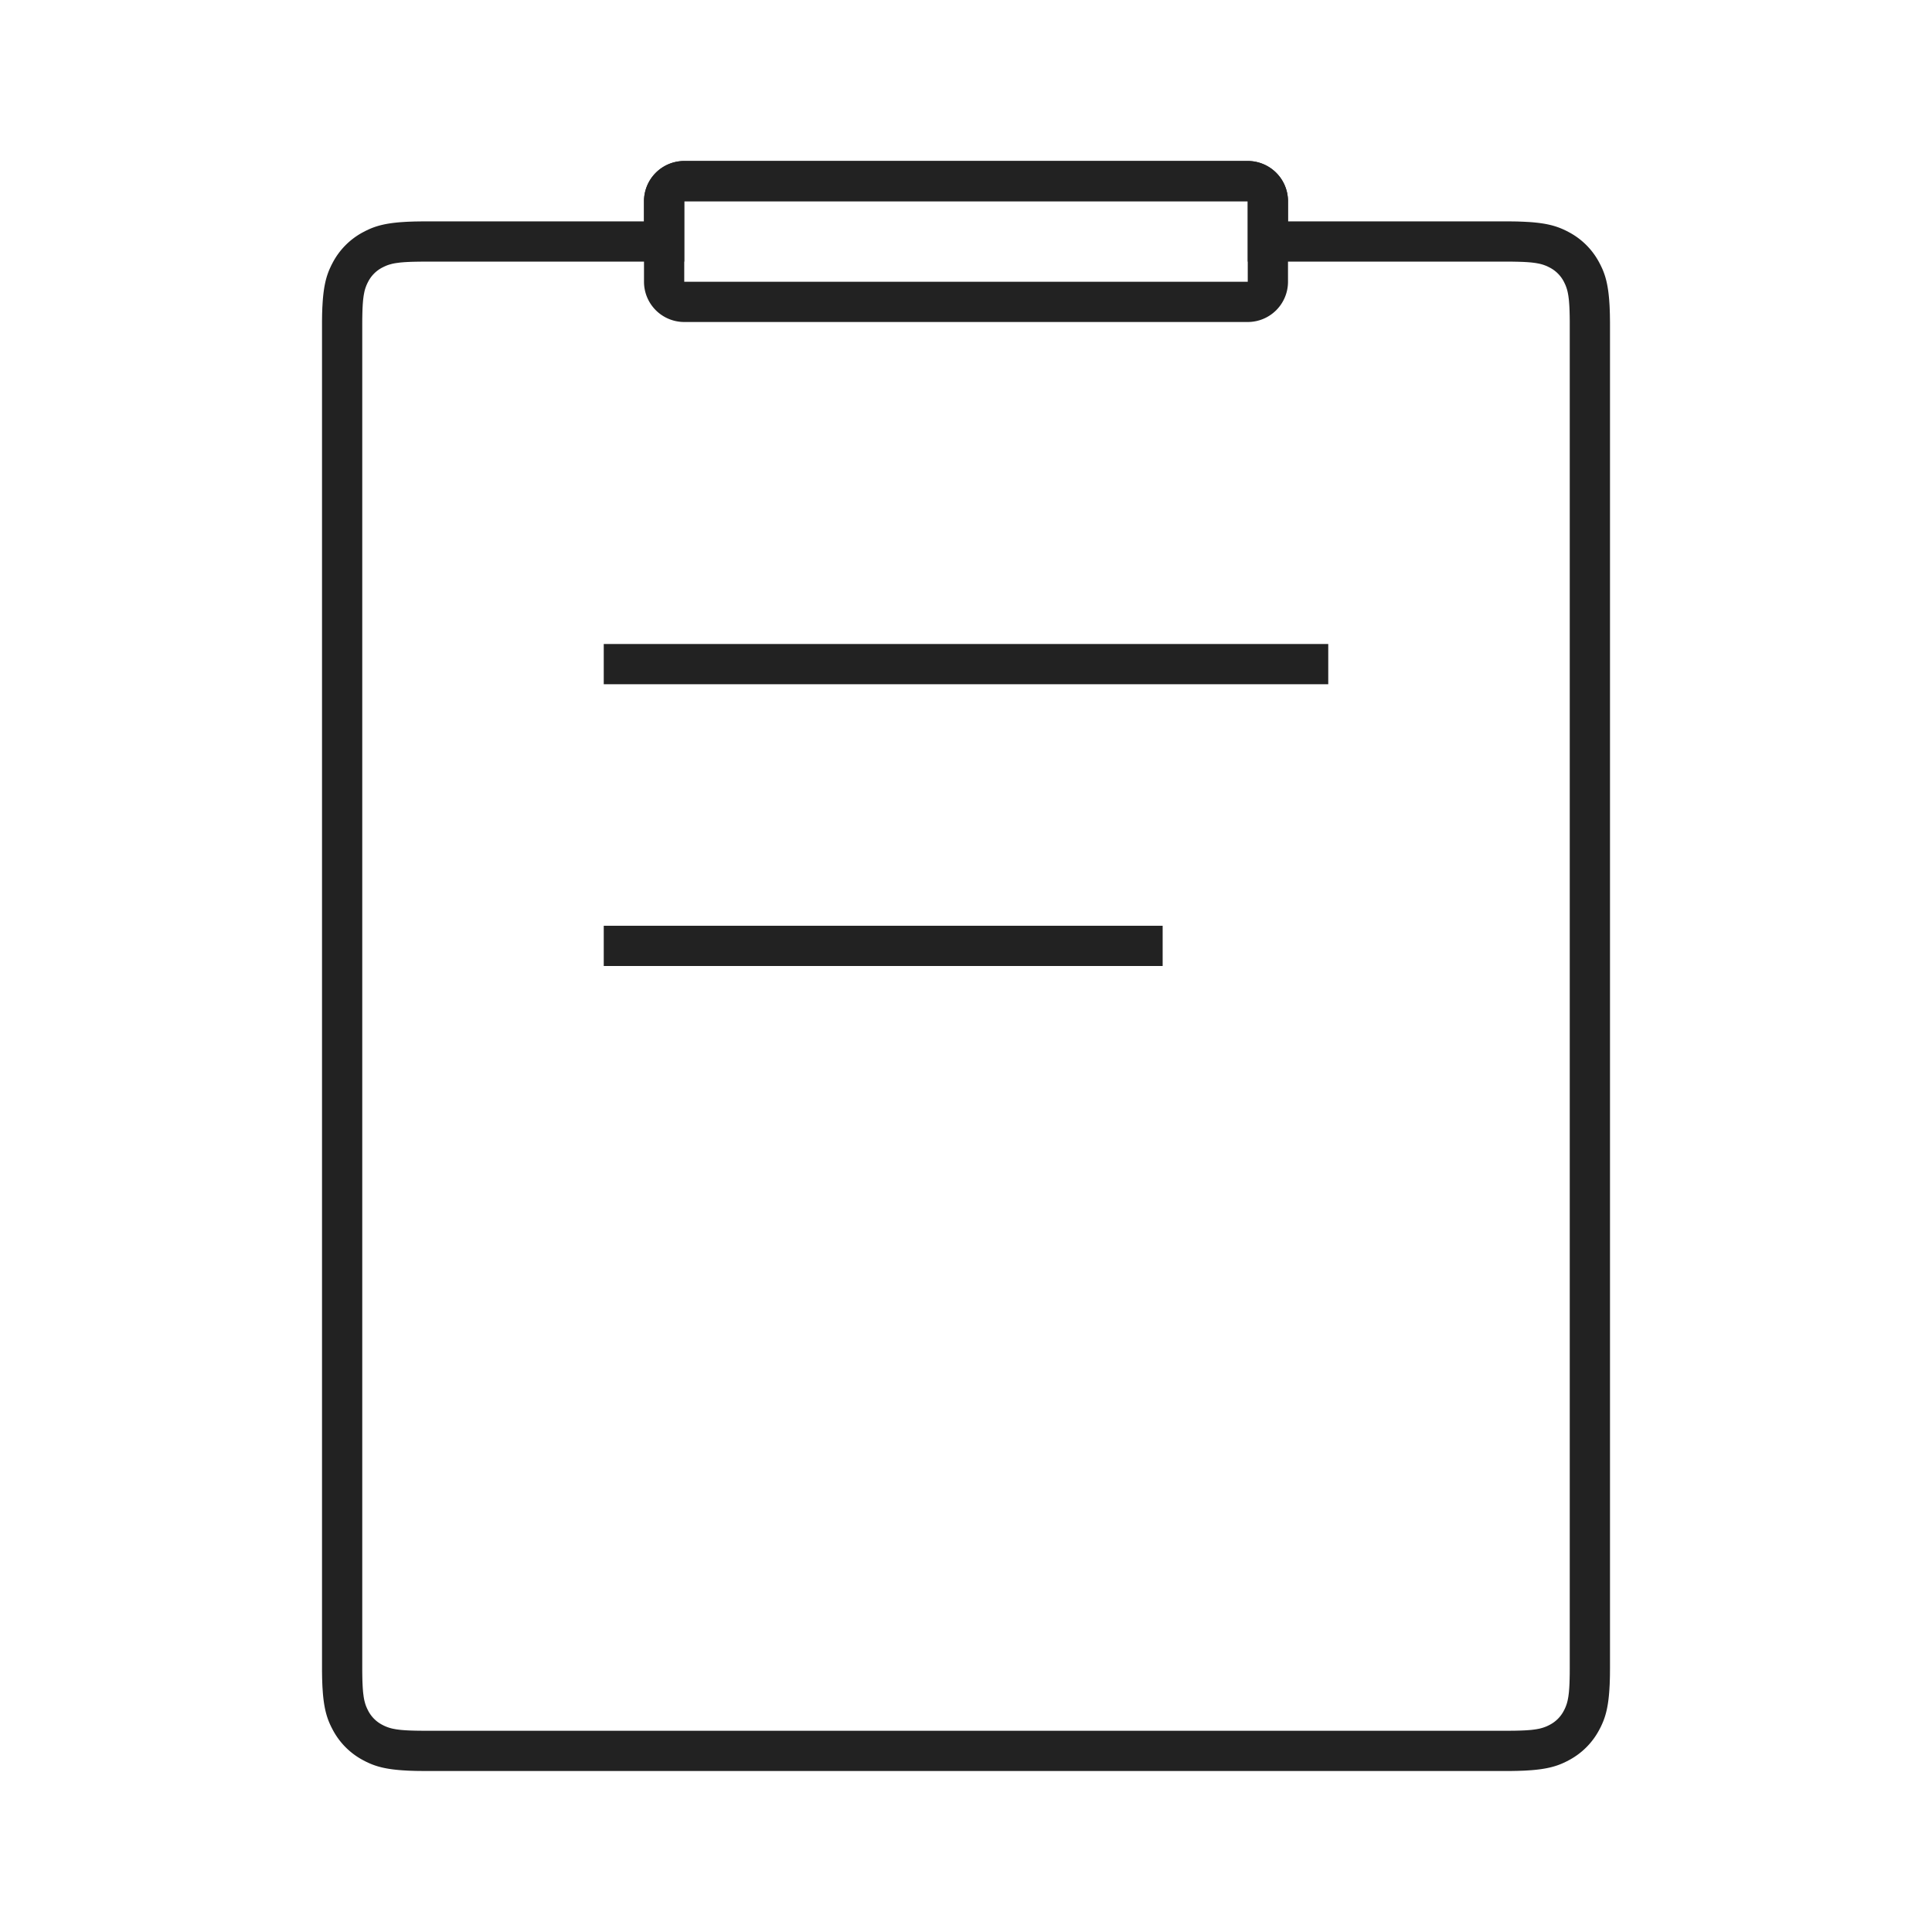 <svg xmlns="http://www.w3.org/2000/svg" viewBox="0 0 1024 1024"><path fill="#222" d="M661.333 85.333A21.333 21.333 0 0 1 682.667 106.667V117.333L800.56 117.34 804.165 117.392 807.456 117.515 810.464 117.675C819.077 118.26 824.149 119.584 828.597 121.6L830.07 122.288 831.504 123.035A38.773 38.773 0 0 1 847.632 139.163L848.379 140.603 849.072 142.064C850.971 146.267 852.256 151.029 852.885 158.8L853.083 161.675 853.157 163.21 853.27 166.5 853.323 170.107C853.333 170.73 853.333 171.376 853.333 172.027V883.979L853.307 887.733 853.269 889.493 853.163 892.79 852.987 895.797C852.405 904.411 851.083 909.483 849.067 913.931L848.379 915.403 847.632 916.837A38.773 38.773 0 0 1 831.504 932.965L830.064 933.712 828.603 934.405C824.4 936.304 819.637 937.59 811.867 938.22L808.992 938.416 807.456 938.491 804.166 938.603 800.56 938.667H225.36L221.6 938.64A199.547 199.547 0 0 1 219.84 938.603L216.544 938.496 213.536 938.32C204.923 937.739 199.851 936.416 195.403 934.4L193.93 933.712 192.496 932.965A38.773 38.773 0 0 1 176.368 916.837L175.621 915.397 174.928 913.936C173.029 909.733 171.744 904.971 171.115 897.2L170.917 894.325 170.843 892.79 170.73 889.5 170.677 885.893V170.107L170.725 166.5 170.837 163.211 171.013 160.203C171.595 151.589 172.917 146.517 174.933 142.069L175.621 140.597 176.368 139.163A38.773 38.773 0 0 1 192.496 123.035L193.936 122.288 195.397 121.595C199.6 119.696 204.363 118.41 212.133 117.78L215.008 117.584 216.544 117.509 219.834 117.397 223.44 117.344 341.333 117.334V106.666A21.333 21.333 0 0 1 362.667 85.333H661.333ZM661.333 106.667H362.667V138.667H223.776L220.736 138.709 218.032 138.768 215.627 138.88 214.523 138.944 212.523 139.104A51.515 51.515 0 0 0 211.605 139.211L209.92 139.435C209.13 139.563 208.405 139.7 207.733 139.86L206.443 140.213A19.936 19.936 0 0 0 204.699 140.832L203.61 141.312 202.56 141.84A17.445 17.445 0 0 0 195.179 149.221L194.66 150.235 194.197 151.275 193.787 152.373A20.65 20.65 0 0 0 193.104 154.811L192.832 156.213A35.093 35.093 0 0 0 192.709 156.976L192.496 158.629 192.406 159.536 192.255 161.493 192.139 163.701 192.064 166.176 192.011 168.939 192 172.032V885.557L192.037 888.597 192.101 891.301 192.213 893.707 192.277 894.81 192.437 896.81 192.544 897.728 192.768 899.413C192.896 900.203 193.035 900.928 193.195 901.6L193.547 902.89C193.733 903.505 193.936 904.08 194.165 904.636L194.645 905.723 195.173 906.773A17.445 17.445 0 0 0 202.555 914.155L203.568 914.672 204.608 915.136 205.707 915.546A20.65 20.65 0 0 0 208.144 916.23L209.547 916.501 210.309 916.624 211.963 916.837 212.869 916.928 214.827 917.078 217.035 917.194 219.509 917.269 222.272 917.323 225.365 917.333H800.224L803.147 917.301 805.76 917.237 808.107 917.141 809.168 917.077 811.136 916.928 812.037 916.838 813.691 916.623 814.453 916.501 815.856 916.235A23.78 23.78 0 0 0 818.299 915.54L819.392 915.136 819.915 914.906 820.939 914.422 821.445 914.155A17.445 17.445 0 0 0 828.821 906.779L829.34 905.765 829.803 904.725 830.213 903.627C830.475 902.885 830.7 902.085 830.896 901.189L831.168 899.787 831.291 899.024 831.504 897.371 831.594 896.464 831.745 894.507 831.861 892.299 831.936 889.824 831.989 887.061 832 883.968V170.443L831.968 167.52 831.904 164.907 831.808 162.56A90.784 90.784 0 0 0 831.744 161.499L831.594 159.53A54.875 54.875 0 0 0 831.505 158.629L831.291 156.976A35.11 35.11 0 0 0 831.168 156.213L830.901 154.811A22.032 22.032 0 0 0 830.208 152.368L829.803 151.275A20.395 20.395 0 0 0 829.573 150.752L829.088 149.728A17.445 17.445 0 0 0 821.44 141.845L820.432 141.328A20.944 20.944 0 0 0 819.392 140.864L818.293 140.454A22.032 22.032 0 0 0 815.856 139.77L814.453 139.499A35.104 35.104 0 0 0 813.691 139.376L812.037 139.163 811.131 139.072 809.173 138.922 806.965 138.806 804.491 138.731 801.728 138.677 798.635 138.667H661.333V106.667Z"></path><path fill="#222" d="M661.333 85.333A21.333 21.333 0 0 1 682.667 106.667V149.333A21.333 21.333 0 0 1 661.333 170.667H362.667A21.333 21.333 0 0 1 341.333 149.333V106.667A21.333 21.333 0 0 1 362.667 85.333H661.333zM661.333 106.667H362.667V149.333H661.333V106.667zM704 341.333V362.667H320V341.333zM616.23 490.667V512H320V490.667z"></path></svg>